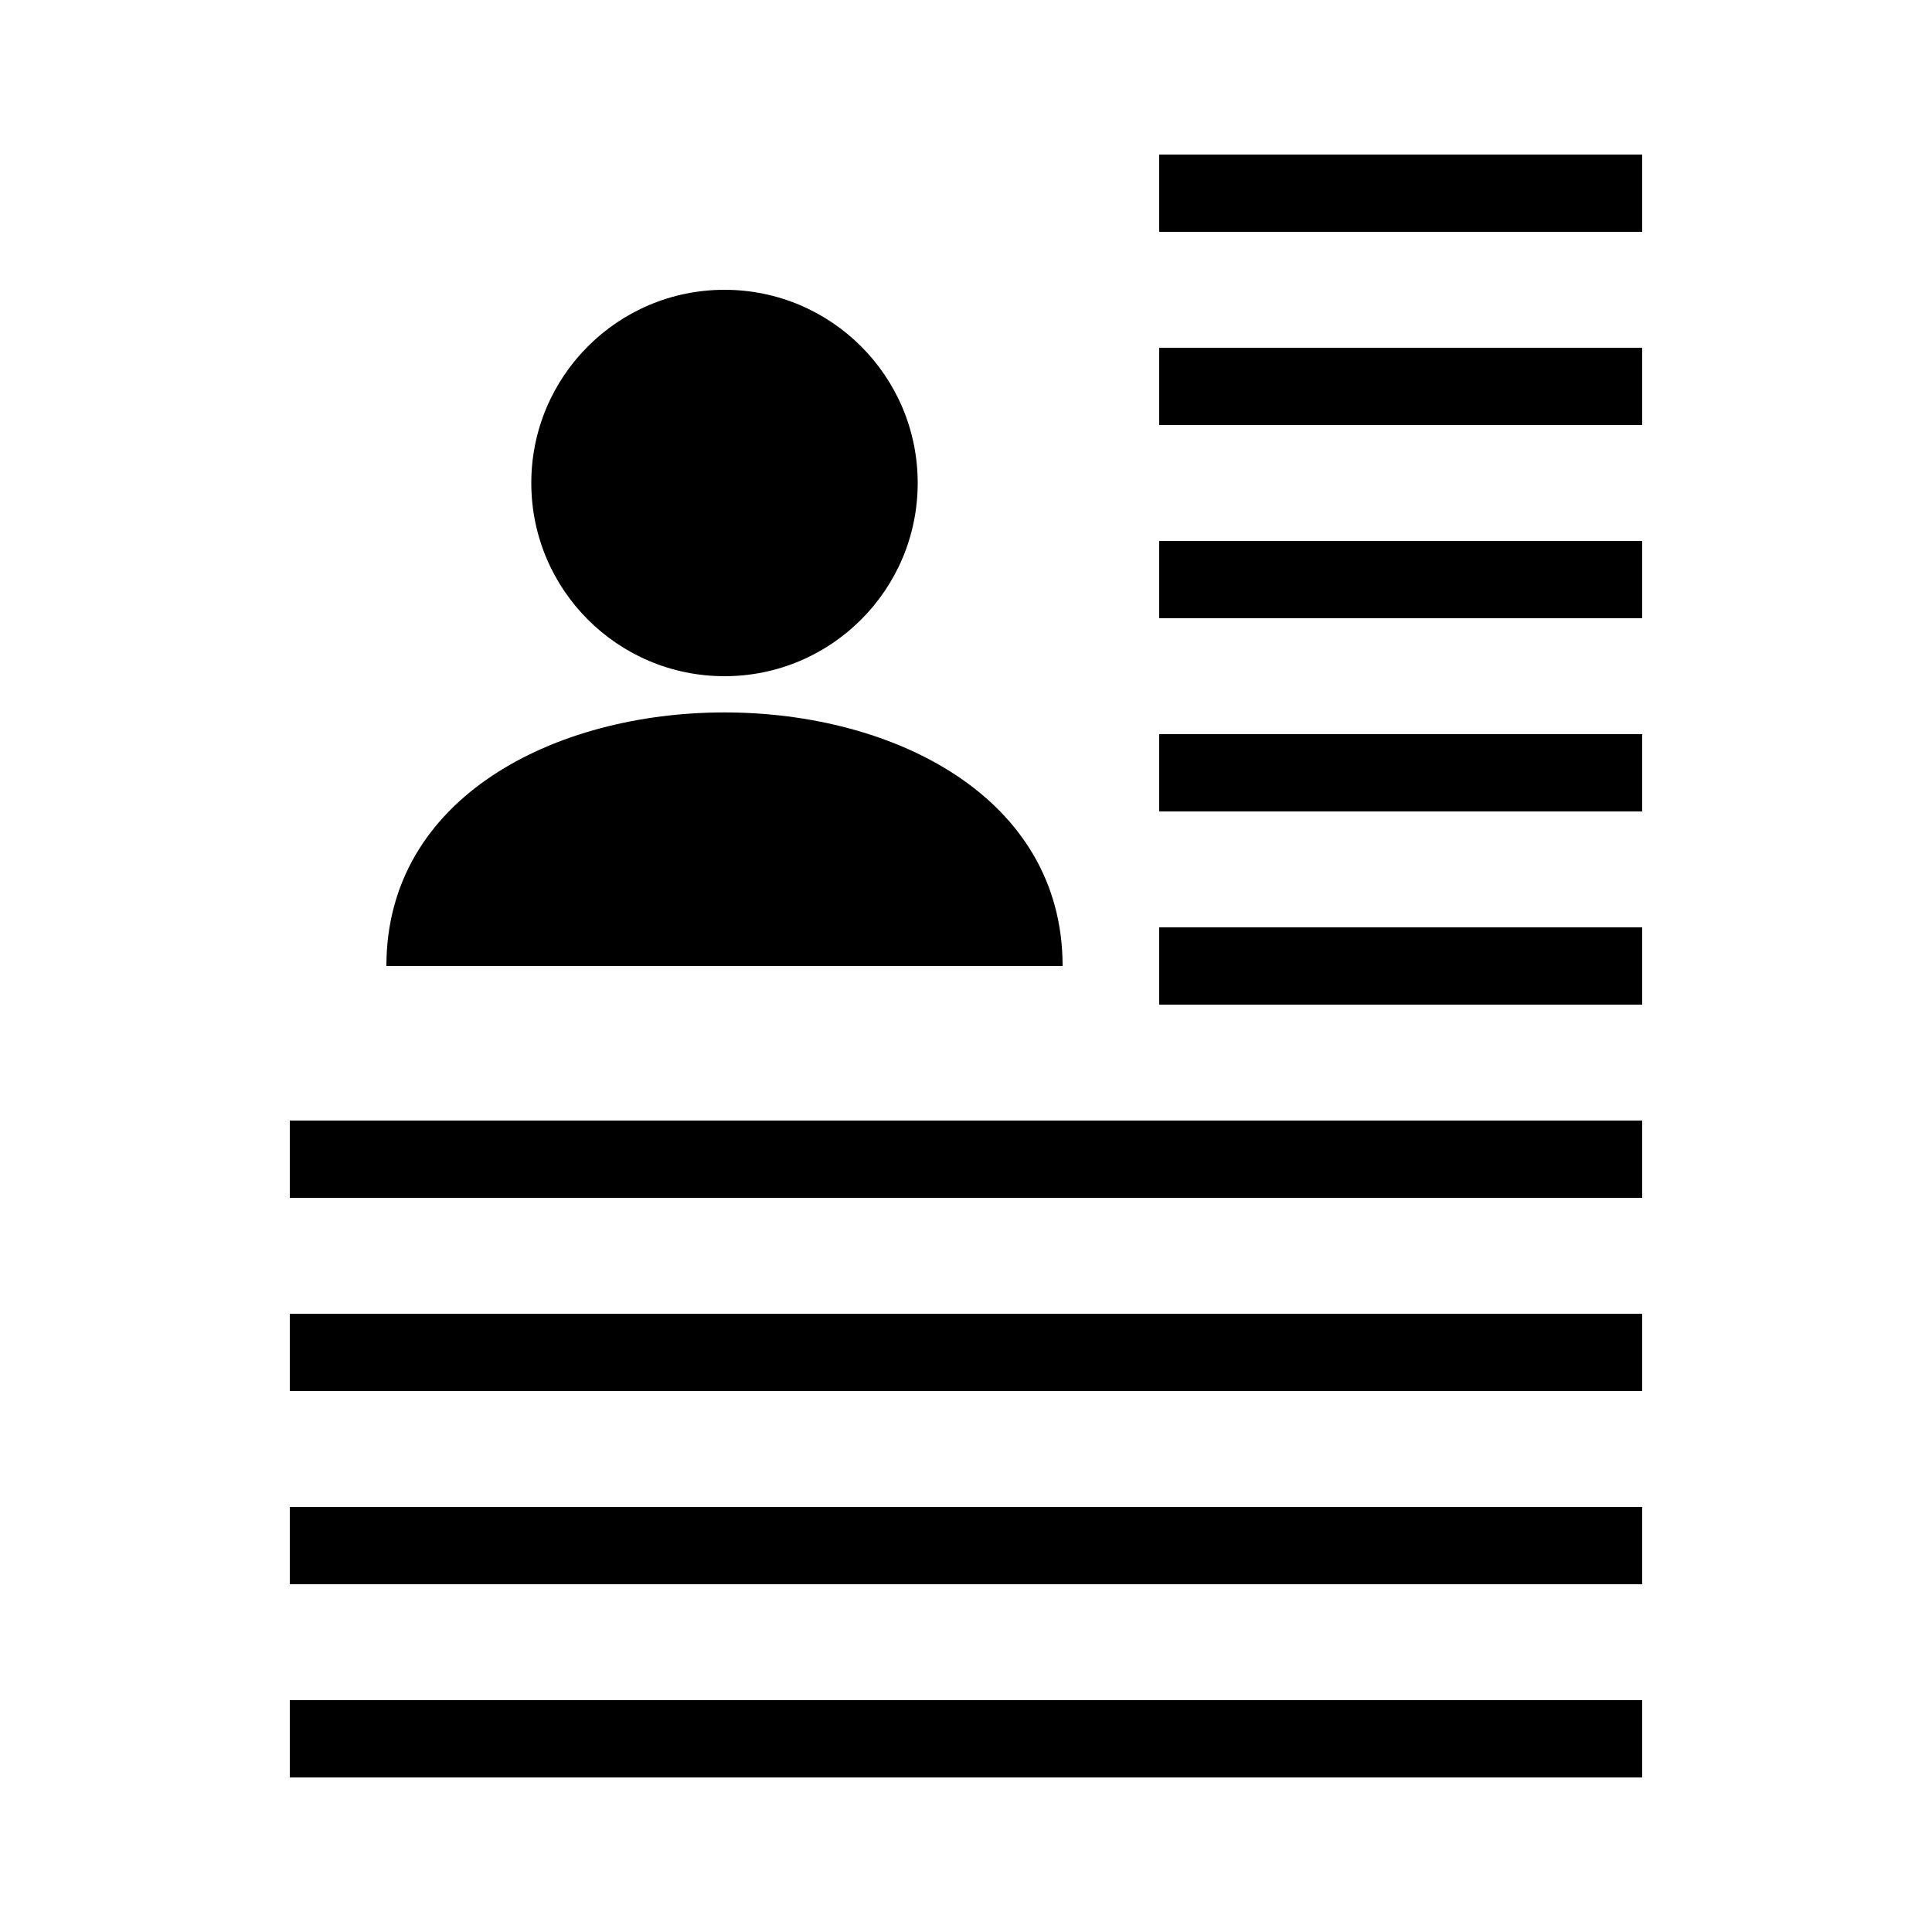 <?xml version="1.0" encoding="UTF-8"?>
<svg xmlns="http://www.w3.org/2000/svg" version="1.1" height="32" width="32" viewBox="0 0 100 100">

  <line x1="60" y1="10" x2="85" y2="10" style="stroke-width: 4; stroke: #000000;"/>
  <line x1="60" y1="20" x2="85" y2="20" style="stroke-width: 4; stroke: #000000;"/>
  <line x1="60" y1="30" x2="85" y2="30" style="stroke-width: 4; stroke: #000000;"/>
  <line x1="60" y1="40" x2="85" y2="40" style="stroke-width: 4; stroke: #000000;"/>
  <line x1="60" y1="50" x2="85" y2="50" style="stroke-width: 4; stroke: #000000;"/>
  <line x1="15" y1="60" x2="85" y2="60" style="stroke-width: 4; stroke: #000000;"/>
  <line x1="15" y1="70" x2="85" y2="70" style="stroke-width: 4; stroke: #000000;"/>
  <line x1="15" y1="80" x2="85" y2="80" style="stroke-width: 4; stroke: #000000;"/>
  <line x1="15" y1="90" x2="85" y2="90" style="stroke-width: 4; stroke: #000000;"/>
  <ellipse cx="37.5" cy="25" rx="10" ry="10" style="fill:#000"/>
  <path d="M 20,50 C 20,32.5 55,32.5 55,50 Z" style="fill:#000"/>
  

</svg>
